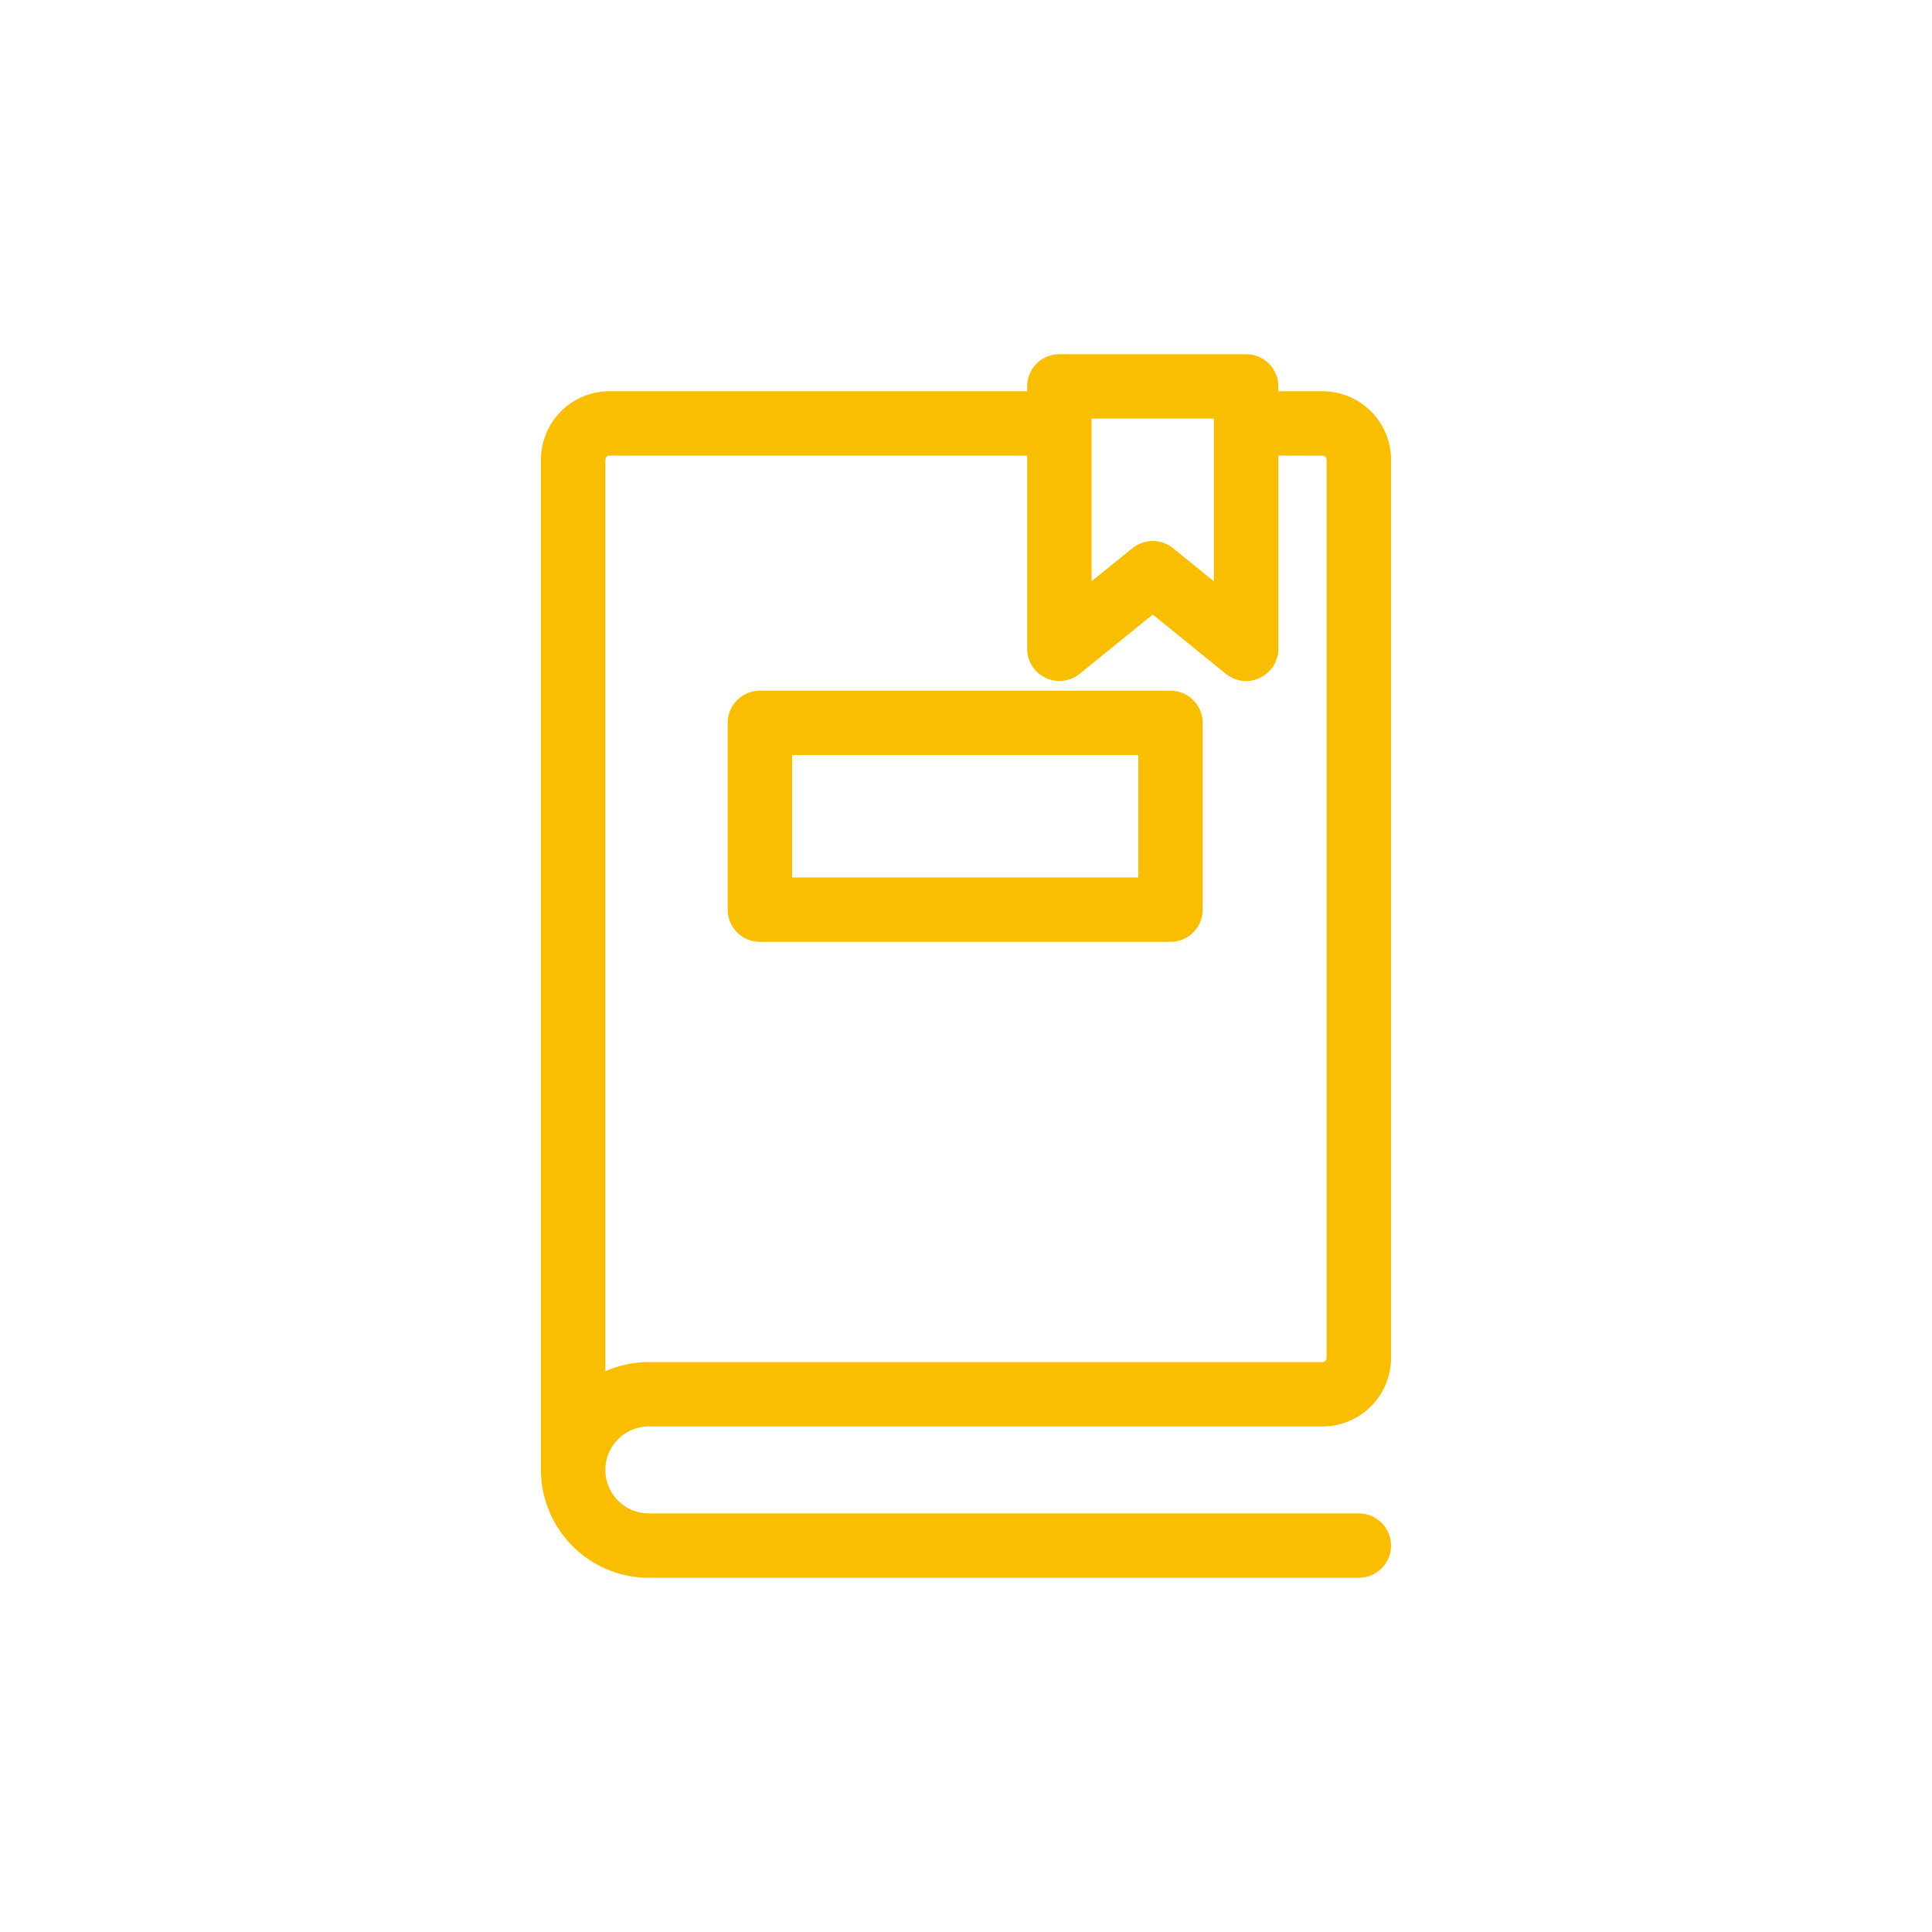 <svg id="Layer_1" data-name="Layer 1" xmlns="http://www.w3.org/2000/svg" viewBox="0 0 120 120"><defs><style>.cls-1{fill:#f9be00;}</style></defs><path class="cls-1" d="M40.3,88.6H82.1a4.26,4.26,0,0,0,4.3-4.3V28.6a4.26,4.26,0,0,0-4.3-4.3H79.4V24a2,2,0,0,0-2-2H65.8a2,2,0,0,0-2,2v.3H37.9a4.26,4.26,0,0,0-4.3,4.3V91.3A6.71,6.71,0,0,0,40.3,98H84.4a2,2,0,0,0,0-4H40.3a2.7,2.7,0,1,1,0-5.4ZM67.8,26h7.6V36.11l-2.54-2.06a2,2,0,0,0-2.52,0L67.8,36.1ZM37.6,28.6a.27.27,0,0,1,.3-.3H63.8v12a2,2,0,0,0,3.26,1.55l4.54-3.68,4.54,3.68a2,2,0,0,0,1.26.45,1.87,1.87,0,0,0,.86-.2,2,2,0,0,0,1.14-1.8v-12h2.7a.27.27,0,0,1,.3.3V84.3a.27.27,0,0,1-.3.3H40.3a6.77,6.77,0,0,0-2.7.57Z"/><path class="cls-1" d="M47.2,58.5H72.7a2,2,0,0,0,2-2V44.9a2,2,0,0,0-2-2H47.2a2,2,0,0,0-2,2V56.5A2,2,0,0,0,47.2,58.5Zm2-11.6H70.7v7.6H49.2Z"/></svg>
